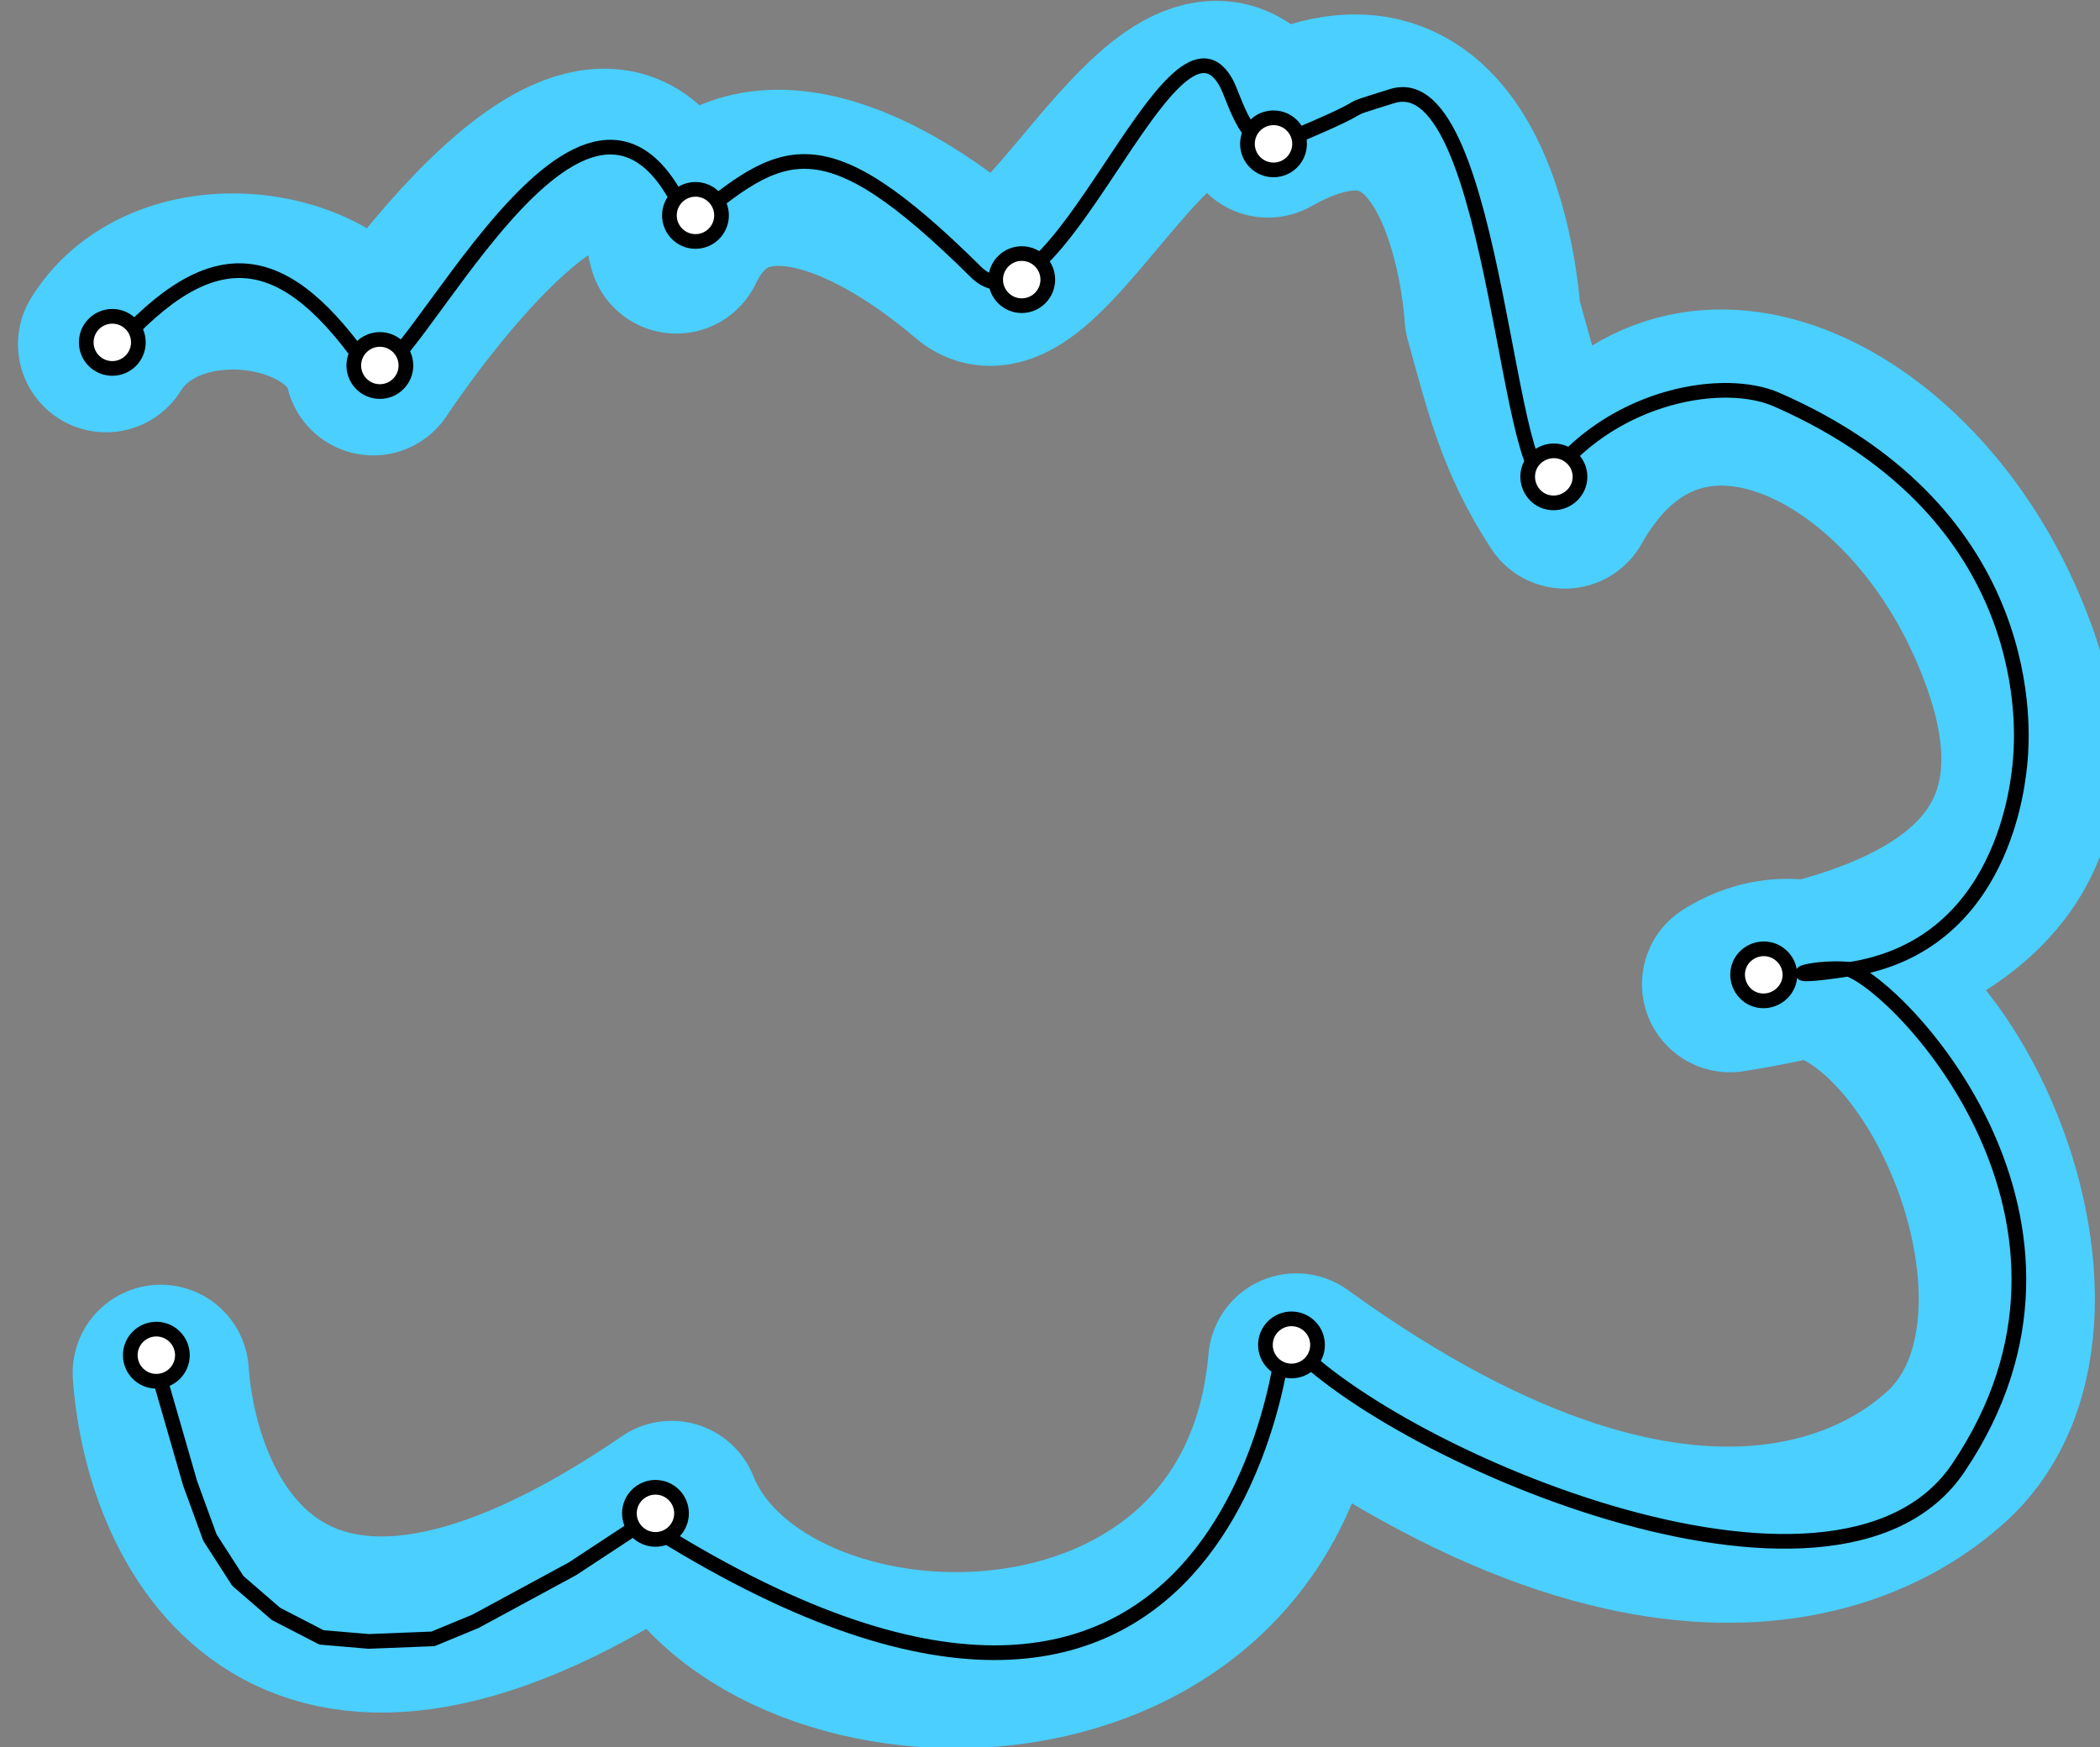 <?xml version="1.0" encoding="utf-8"?>
<!-- Generator: Adobe Illustrator 27.9.4, SVG Export Plug-In . SVG Version: 9.03 Build 54784)  -->
<svg version="1.1" id="Layer_1" xmlns="http://www.w3.org/2000/svg" xmlns:xlink="http://www.w3.org/1999/xlink" x="0px" y="0px"
	 viewBox="0 0 572.2 476.1" style="enable-background:new 0 0 572.2 476.1;" xml:space="preserve">
<rect x="0" y="0" width="572.2" height="476.1" fill="#808080" stroke="none"/>
<style type="text/css">
	.st0{fill:none;stroke:#4ACFFF;stroke-width:48;stroke-linecap:round;stroke-linejoin:round;}
	.st1{fill:none;stroke:#000000;stroke-width:4;stroke-linecap:round;stroke-linejoin:round;}
	.st2{fill:#FFFFFF;stroke:#000000;stroke-width:4;}
</style>
<path class="st0" d="M28.9,93.8c16.8-27.1,66.7-19.7,72.8,6.3c0,0,67.2-102.8,82.6-33.2c14-29.4,47.7-21.1,80.8,7
	c19,16.1,57.1-81.7,80.4-38.6c56.9-32.1,61.2,50.9,61.2,50.9c5.4,19.4,8.6,33.2,19.7,50.2c29.8-53,91-24.4,116.6,31.6
	c25.6,55.9,2,88.7-71.6,100.2c47.3-29.7,104.8,89.1,58.1,129.5c-9.3,8.1-64,54.5-176.3-26.7c-8.9,103-146.7,98.7-170.2,40.2
	c-104,71.2-136.2,5.3-139.2-37.1"/>
<path class="st1" d="M31.1,95.1c27.3-30.8,46.6-27.8,69.7,6c8.5,9.5,59.5-107.3,86.9-40c25.6-21.1,36.1-28.7,78.2,13
	c21,20.8,53-77.5,68-51.9c2.8,4.8,5.8,20.5,16.1,16.2c29.3-12.2,11.3-6.6,29.3-12.2c28.9-9.1,31.4,118.3,44,102.8
	c17.3-21.4,46.4-26.4,60.8-20.1c72.1,31.6,66.9,91.8,66.4,98c-0.5,6.2-4.4,50.9-46.7,57.3 M503.6,264.1
	C492.6,263.2,482.3,267.4,503.6,264.1z M503.6,264.1c14.5,5,75.3,68.7,30,135.9c-33.5,49.7-157.8-5-183.6-35.9
	c0,0-13.3,153.8-174.7,50.7L156,427.5l-26.4,14.3l-11.6,4.8l-17.5,0.7l-12.9-1.1l-12.4-6.4l-10.4-9L57.2,419l-5.4-14.8L42.8,373"/>
<circle class="st2" cx="42.6" cy="369.3" r="7.1"/>
<circle class="st2" cx="178.6" cy="412.4" r="7.1"/>
<circle class="st2" cx="351.9" cy="366.5" r="7.1"/>
<path class="st2" d="M486.4,269.7c-2.3,3.2-6.7,4-9.9,1.8c-3.2-2.3-4-6.7-1.8-9.9c2.3-3.2,6.7-4,9.9-1.8
	C487.9,262.1,488.7,266.5,486.4,269.7z"/>
<path class="st2" d="M429.2,134c-2.3,3.2-6.7,4-9.9,1.8c-3.2-2.3-4-6.7-1.8-9.9c2.3-3.2,6.7-4,9.9-1.8
	C430.7,126.3,431.5,130.8,429.2,134z"/>
<circle class="st2" cx="347" cy="39.2" r="7.1"/>
<circle class="st2" cx="278.4" cy="76.2" r="7.1"/>
<circle class="st2" cx="189.5" cy="58.7" r="7.1"/>
<circle class="st2" cx="103.5" cy="99.6" r="7.1"/>
<circle class="st2" cx="30.6" cy="93.3" r="7.1"/>
</svg>
